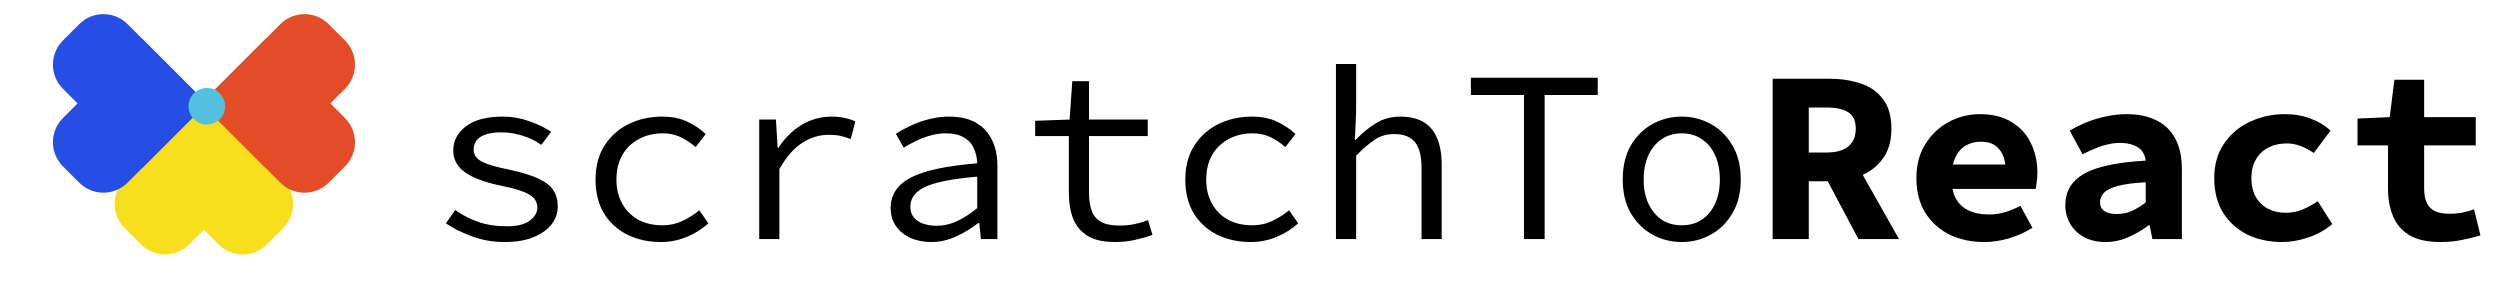 <svg width="366" height="45" viewBox="0 0 366 45" fill="none" xmlns="http://www.w3.org/2000/svg">
<path d="M39.322 24.183L27.718 35.787C25.765 37.74 22.599 37.74 20.647 35.787L18.255 33.396C16.303 31.443 16.303 28.277 18.256 26.325L29.86 14.72L39.322 24.183Z" fill="#F7DF1E"/>
<path d="M29.86 14.72L41.464 26.325C43.417 28.277 43.417 31.443 41.464 33.396L39.073 35.787C37.12 37.74 33.954 37.74 32.002 35.787L20.397 24.183L29.86 14.72Z" fill="#F7DF1E"/>
<path d="M20.818 24.602L9.213 12.998C7.261 11.045 7.261 7.879 9.213 5.927L11.605 3.535C13.557 1.583 16.723 1.583 18.676 3.535L30.28 15.14L20.818 24.602Z" fill="#264DE4"/>
<path d="M30.28 15.14L18.675 26.744C16.723 28.697 13.557 28.697 11.604 26.744L9.213 24.353C7.26 22.4 7.26 19.234 9.213 17.282L20.817 5.677L30.28 15.14Z" fill="#264DE4"/>
<path d="M38.903 5.678L50.507 17.282C52.46 19.235 52.46 22.401 50.507 24.353L48.116 26.745C46.163 28.697 42.997 28.697 41.045 26.744L29.44 15.14L38.903 5.678Z" fill="#E34C26"/>
<path d="M29.441 15.14L41.045 3.536C42.998 1.583 46.164 1.583 48.116 3.536L50.508 5.927C52.46 7.88 52.46 11.046 50.508 12.998L38.903 24.603L29.441 15.14Z" fill="#E34C26"/>
<circle cx="30.28" cy="15.56" r="2.676" transform="rotate(180 30.28 15.56)" fill="#53C1DE"/>
<path d="M73.881 35.432C72.177 35.432 70.581 35.156 69.093 34.604C67.605 34.052 66.333 33.416 65.277 32.696L66.645 30.752C67.653 31.472 68.769 32.048 69.993 32.48C71.217 32.912 72.633 33.128 74.241 33.128C75.729 33.128 76.833 32.852 77.553 32.3C78.297 31.748 78.669 31.112 78.669 30.392C78.669 30.056 78.597 29.744 78.453 29.456C78.333 29.168 78.081 28.892 77.697 28.628C77.337 28.364 76.797 28.112 76.077 27.872C75.357 27.632 74.397 27.392 73.197 27.152C70.917 26.672 69.201 26.024 68.049 25.208C66.921 24.392 66.357 23.336 66.357 22.04C66.357 20.624 66.969 19.448 68.193 18.512C69.417 17.552 71.229 17.072 73.629 17.072C74.973 17.072 76.269 17.3 77.517 17.756C78.765 18.188 79.821 18.704 80.685 19.304L79.245 21.212C78.453 20.636 77.553 20.192 76.545 19.88C75.537 19.544 74.481 19.376 73.377 19.376C72.369 19.376 71.565 19.496 70.965 19.736C70.389 19.952 69.969 20.252 69.705 20.636C69.465 21.02 69.345 21.44 69.345 21.896C69.345 22.64 69.741 23.228 70.533 23.66C71.349 24.068 72.645 24.452 74.421 24.812C76.365 25.22 77.853 25.676 78.885 26.18C79.941 26.684 80.661 27.26 81.045 27.908C81.453 28.556 81.657 29.324 81.657 30.212C81.657 31.172 81.357 32.048 80.757 32.84C80.157 33.608 79.281 34.232 78.129 34.712C76.977 35.192 75.561 35.432 73.881 35.432ZM96.763 35.432C94.939 35.432 93.295 35.072 91.831 34.352C90.391 33.632 89.251 32.588 88.411 31.22C87.595 29.852 87.187 28.208 87.187 26.288C87.187 24.32 87.631 22.652 88.519 21.284C89.407 19.916 90.583 18.872 92.047 18.152C93.535 17.432 95.167 17.072 96.943 17.072C98.383 17.072 99.619 17.324 100.651 17.828C101.707 18.332 102.595 18.932 103.315 19.628L101.839 21.536C101.119 20.912 100.375 20.42 99.607 20.06C98.839 19.7 97.987 19.52 97.051 19.52C95.707 19.52 94.519 19.808 93.487 20.384C92.455 20.936 91.651 21.728 91.075 22.76C90.523 23.768 90.247 24.944 90.247 26.288C90.247 27.608 90.523 28.772 91.075 29.78C91.627 30.788 92.407 31.58 93.415 32.156C94.447 32.708 95.635 32.984 96.979 32.984C98.059 32.984 99.043 32.768 99.931 32.336C100.843 31.904 101.659 31.388 102.379 30.788L103.711 32.696C102.751 33.56 101.671 34.232 100.471 34.712C99.295 35.192 98.059 35.432 96.763 35.432ZM111.149 35V17.504H113.597L113.849 21.644H113.957C114.869 20.228 115.997 19.112 117.341 18.296C118.685 17.48 120.161 17.072 121.769 17.072C122.417 17.072 123.017 17.132 123.569 17.252C124.145 17.348 124.697 17.528 125.225 17.792L124.541 20.348C123.941 20.132 123.425 19.976 122.993 19.88C122.561 19.784 121.997 19.736 121.301 19.736C119.981 19.736 118.709 20.12 117.485 20.888C116.285 21.632 115.157 22.916 114.101 24.74V35H111.149ZM136.335 35.432C135.255 35.432 134.259 35.24 133.347 34.856C132.435 34.448 131.715 33.872 131.187 33.128C130.659 32.384 130.395 31.496 130.395 30.464C130.395 28.496 131.379 27.008 133.347 26C135.315 24.968 138.555 24.272 143.067 23.912C143.043 23.12 142.875 22.388 142.563 21.716C142.275 21.044 141.795 20.516 141.123 20.132C140.451 19.724 139.551 19.52 138.423 19.52C137.679 19.52 136.935 19.628 136.191 19.844C135.471 20.036 134.775 20.3 134.103 20.636C133.455 20.948 132.855 21.272 132.303 21.608L131.151 19.592C131.727 19.208 132.423 18.824 133.239 18.44C134.079 18.032 134.979 17.708 135.939 17.468C136.899 17.204 137.895 17.072 138.927 17.072C140.535 17.072 141.855 17.372 142.887 17.972C143.943 18.572 144.723 19.412 145.227 20.492C145.755 21.548 146.019 22.808 146.019 24.272V35H143.607L143.355 32.624H143.247C142.287 33.392 141.207 34.052 140.007 34.604C138.807 35.156 137.583 35.432 136.335 35.432ZM137.127 33.056C138.135 33.056 139.131 32.828 140.115 32.372C141.099 31.916 142.083 31.28 143.067 30.464V25.856C140.571 26.072 138.603 26.372 137.163 26.756C135.747 27.14 134.739 27.632 134.139 28.232C133.563 28.808 133.275 29.48 133.275 30.248C133.275 30.896 133.455 31.436 133.815 31.868C134.175 32.276 134.643 32.576 135.219 32.768C135.819 32.96 136.455 33.056 137.127 33.056ZM163.248 35.432C161.544 35.432 160.2 35.132 159.216 34.532C158.232 33.908 157.524 33.056 157.092 31.976C156.684 30.896 156.48 29.636 156.48 28.196V19.916H151.548V17.684L156.588 17.504L156.984 11.888H159.432V17.504H168.036V19.916H159.432V28.232C159.432 29.264 159.564 30.14 159.828 30.86C160.092 31.58 160.548 32.12 161.196 32.48C161.844 32.84 162.732 33.02 163.86 33.02C164.7 33.02 165.456 32.948 166.128 32.804C166.8 32.66 167.448 32.468 168.072 32.228L168.72 34.388C167.928 34.676 167.088 34.916 166.2 35.108C165.336 35.324 164.352 35.432 163.248 35.432ZM183.106 35.432C181.282 35.432 179.638 35.072 178.174 34.352C176.734 33.632 175.594 32.588 174.754 31.22C173.938 29.852 173.53 28.208 173.53 26.288C173.53 24.32 173.974 22.652 174.862 21.284C175.75 19.916 176.926 18.872 178.39 18.152C179.878 17.432 181.51 17.072 183.286 17.072C184.726 17.072 185.962 17.324 186.994 17.828C188.05 18.332 188.938 18.932 189.658 19.628L188.182 21.536C187.462 20.912 186.718 20.42 185.95 20.06C185.182 19.7 184.33 19.52 183.394 19.52C182.05 19.52 180.862 19.808 179.83 20.384C178.798 20.936 177.994 21.728 177.418 22.76C176.866 23.768 176.59 24.944 176.59 26.288C176.59 27.608 176.866 28.772 177.418 29.78C177.97 30.788 178.75 31.58 179.758 32.156C180.79 32.708 181.978 32.984 183.322 32.984C184.402 32.984 185.386 32.768 186.274 32.336C187.186 31.904 188.002 31.388 188.722 30.788L190.054 32.696C189.094 33.56 188.014 34.232 186.814 34.712C185.638 35.192 184.402 35.432 183.106 35.432ZM195.584 35V9.368H198.536V16.352L198.356 20.492H198.464C199.352 19.532 200.324 18.728 201.38 18.08C202.436 17.408 203.648 17.072 205.016 17.072C207.08 17.072 208.604 17.672 209.588 18.872C210.572 20.072 211.064 21.824 211.064 24.128V35H208.112V24.524C208.112 22.868 207.8 21.644 207.176 20.852C206.552 20.036 205.52 19.628 204.08 19.628C203.048 19.628 202.124 19.892 201.308 20.42C200.492 20.948 199.568 21.74 198.536 22.796V35H195.584ZM223.11 35V13.904H215.334V11.384H233.91V13.904H226.134V35H223.11ZM246.208 35.432C244.672 35.432 243.244 35.072 241.924 34.352C240.628 33.632 239.572 32.588 238.756 31.22C237.964 29.852 237.568 28.208 237.568 26.288C237.568 24.32 237.964 22.652 238.756 21.284C239.572 19.916 240.628 18.872 241.924 18.152C243.244 17.432 244.672 17.072 246.208 17.072C247.744 17.072 249.16 17.432 250.456 18.152C251.776 18.872 252.832 19.916 253.624 21.284C254.44 22.652 254.848 24.32 254.848 26.288C254.848 28.208 254.44 29.852 253.624 31.22C252.832 32.588 251.776 33.632 250.456 34.352C249.16 35.072 247.744 35.432 246.208 35.432ZM246.208 32.984C247.336 32.984 248.32 32.708 249.16 32.156C250 31.58 250.648 30.788 251.104 29.78C251.56 28.772 251.788 27.608 251.788 26.288C251.788 24.944 251.56 23.768 251.104 22.76C250.648 21.728 250 20.936 249.16 20.384C248.32 19.808 247.336 19.52 246.208 19.52C245.08 19.52 244.096 19.808 243.256 20.384C242.44 20.936 241.792 21.728 241.312 22.76C240.856 23.768 240.628 24.944 240.628 26.288C240.628 27.608 240.856 28.772 241.312 29.78C241.792 30.788 242.44 31.58 243.256 32.156C244.096 32.708 245.08 32.984 246.208 32.984ZM259.514 35V11.528H267.83C269.486 11.528 270.998 11.756 272.366 12.212C273.734 12.644 274.826 13.4 275.642 14.48C276.482 15.536 276.902 16.988 276.902 18.836C276.902 20.636 276.482 22.1 275.642 23.228C274.826 24.356 273.734 25.196 272.366 25.748C270.998 26.276 269.486 26.54 267.83 26.54H264.806V35H259.514ZM264.806 22.328H267.398C268.79 22.328 269.846 22.04 270.566 21.464C271.31 20.864 271.682 19.988 271.682 18.836C271.682 17.684 271.31 16.88 270.566 16.424C269.846 15.968 268.79 15.74 267.398 15.74H264.806V22.328ZM266.858 25.172L270.53 21.752L278.018 35H272.078L266.858 25.172ZM290.46 35.432C288.612 35.432 286.932 35.072 285.42 34.352C283.932 33.608 282.744 32.54 281.856 31.148C280.992 29.732 280.56 28.04 280.56 26.072C280.56 24.128 281.004 22.46 281.892 21.068C282.78 19.652 283.932 18.572 285.348 17.828C286.764 17.084 288.264 16.712 289.848 16.712C291.696 16.712 293.244 17.096 294.492 17.864C295.74 18.608 296.676 19.628 297.3 20.924C297.948 22.196 298.272 23.648 298.272 25.28C298.272 25.76 298.236 26.228 298.164 26.684C298.116 27.116 298.068 27.44 298.02 27.656H284.484V24.092H294.456L293.628 25.1C293.628 23.66 293.316 22.58 292.692 21.86C292.092 21.116 291.204 20.744 290.028 20.744C289.164 20.744 288.408 20.936 287.76 21.32C287.112 21.704 286.608 22.292 286.248 23.084C285.888 23.876 285.708 24.872 285.708 26.072C285.708 27.296 285.924 28.304 286.356 29.096C286.788 29.864 287.412 30.44 288.228 30.824C289.044 31.208 290.028 31.4 291.18 31.4C291.996 31.4 292.764 31.292 293.484 31.076C294.228 30.86 294.996 30.548 295.788 30.14L297.552 33.344C296.52 33.992 295.38 34.508 294.132 34.892C292.884 35.252 291.66 35.432 290.46 35.432ZM308.23 35.432C307.03 35.432 305.986 35.192 305.098 34.712C304.234 34.232 303.562 33.584 303.082 32.768C302.602 31.952 302.362 31.04 302.362 30.032C302.362 28.04 303.262 26.516 305.062 25.46C306.886 24.404 309.91 23.756 314.134 23.516C314.062 22.964 313.882 22.496 313.594 22.112C313.306 21.728 312.886 21.44 312.334 21.248C311.806 21.032 311.134 20.924 310.318 20.924C309.742 20.924 309.166 20.996 308.59 21.14C308.014 21.26 307.414 21.452 306.79 21.716C306.19 21.956 305.554 22.244 304.882 22.58L303.01 19.124C303.826 18.644 304.678 18.224 305.566 17.864C306.478 17.504 307.414 17.228 308.374 17.036C309.358 16.82 310.354 16.712 311.362 16.712C313.042 16.712 314.482 17.012 315.682 17.612C316.882 18.188 317.806 19.076 318.454 20.276C319.102 21.452 319.426 22.952 319.426 24.776V35H315.106L314.71 32.984H314.566C313.678 33.656 312.694 34.232 311.614 34.712C310.534 35.192 309.406 35.432 308.23 35.432ZM309.922 31.328C310.714 31.328 311.458 31.172 312.154 30.86C312.85 30.524 313.51 30.116 314.134 29.636V26.684C312.382 26.78 311.014 26.96 310.03 27.224C309.07 27.488 308.398 27.824 308.014 28.232C307.63 28.64 307.438 29.108 307.438 29.636C307.438 29.996 307.534 30.308 307.726 30.572C307.942 30.836 308.23 31.028 308.59 31.148C308.974 31.268 309.418 31.328 309.922 31.328ZM334.1 35.432C332.228 35.432 330.536 35.072 329.024 34.352C327.536 33.608 326.348 32.54 325.46 31.148C324.596 29.732 324.164 28.04 324.164 26.072C324.164 24.104 324.644 22.424 325.604 21.032C326.564 19.616 327.824 18.548 329.384 17.828C330.968 17.084 332.672 16.712 334.496 16.712C335.912 16.712 337.196 16.94 338.348 17.396C339.5 17.828 340.448 18.404 341.192 19.124L338.744 22.4C338.048 21.92 337.376 21.572 336.728 21.356C336.104 21.116 335.456 20.996 334.784 20.996C333.776 20.996 332.876 21.2 332.084 21.608C331.292 22.016 330.68 22.604 330.248 23.372C329.816 24.14 329.6 25.04 329.6 26.072C329.6 27.104 329.804 28.004 330.212 28.772C330.644 29.54 331.232 30.128 331.976 30.536C332.744 30.944 333.62 31.148 334.604 31.148C335.54 31.148 336.392 30.98 337.16 30.644C337.952 30.308 338.672 29.912 339.32 29.456L341.444 32.804C340.388 33.692 339.2 34.352 337.88 34.784C336.584 35.216 335.324 35.432 334.1 35.432ZM357.306 35.432C355.41 35.432 353.898 35.108 352.77 34.46C351.666 33.788 350.862 32.864 350.358 31.688C349.854 30.512 349.602 29.144 349.602 27.584V21.284H345.138V17.36L349.854 17.144L350.538 11.672H354.894V17.144H362.454V21.284H354.894V27.548C354.894 28.436 355.026 29.156 355.29 29.708C355.554 30.26 355.962 30.668 356.514 30.932C357.066 31.172 357.774 31.292 358.638 31.292C359.334 31.292 359.97 31.232 360.546 31.112C361.122 30.992 361.674 30.836 362.202 30.644L363.138 34.46C362.346 34.7 361.47 34.916 360.51 35.108C359.574 35.324 358.506 35.432 357.306 35.432Z" fill="black"/>
</svg>

